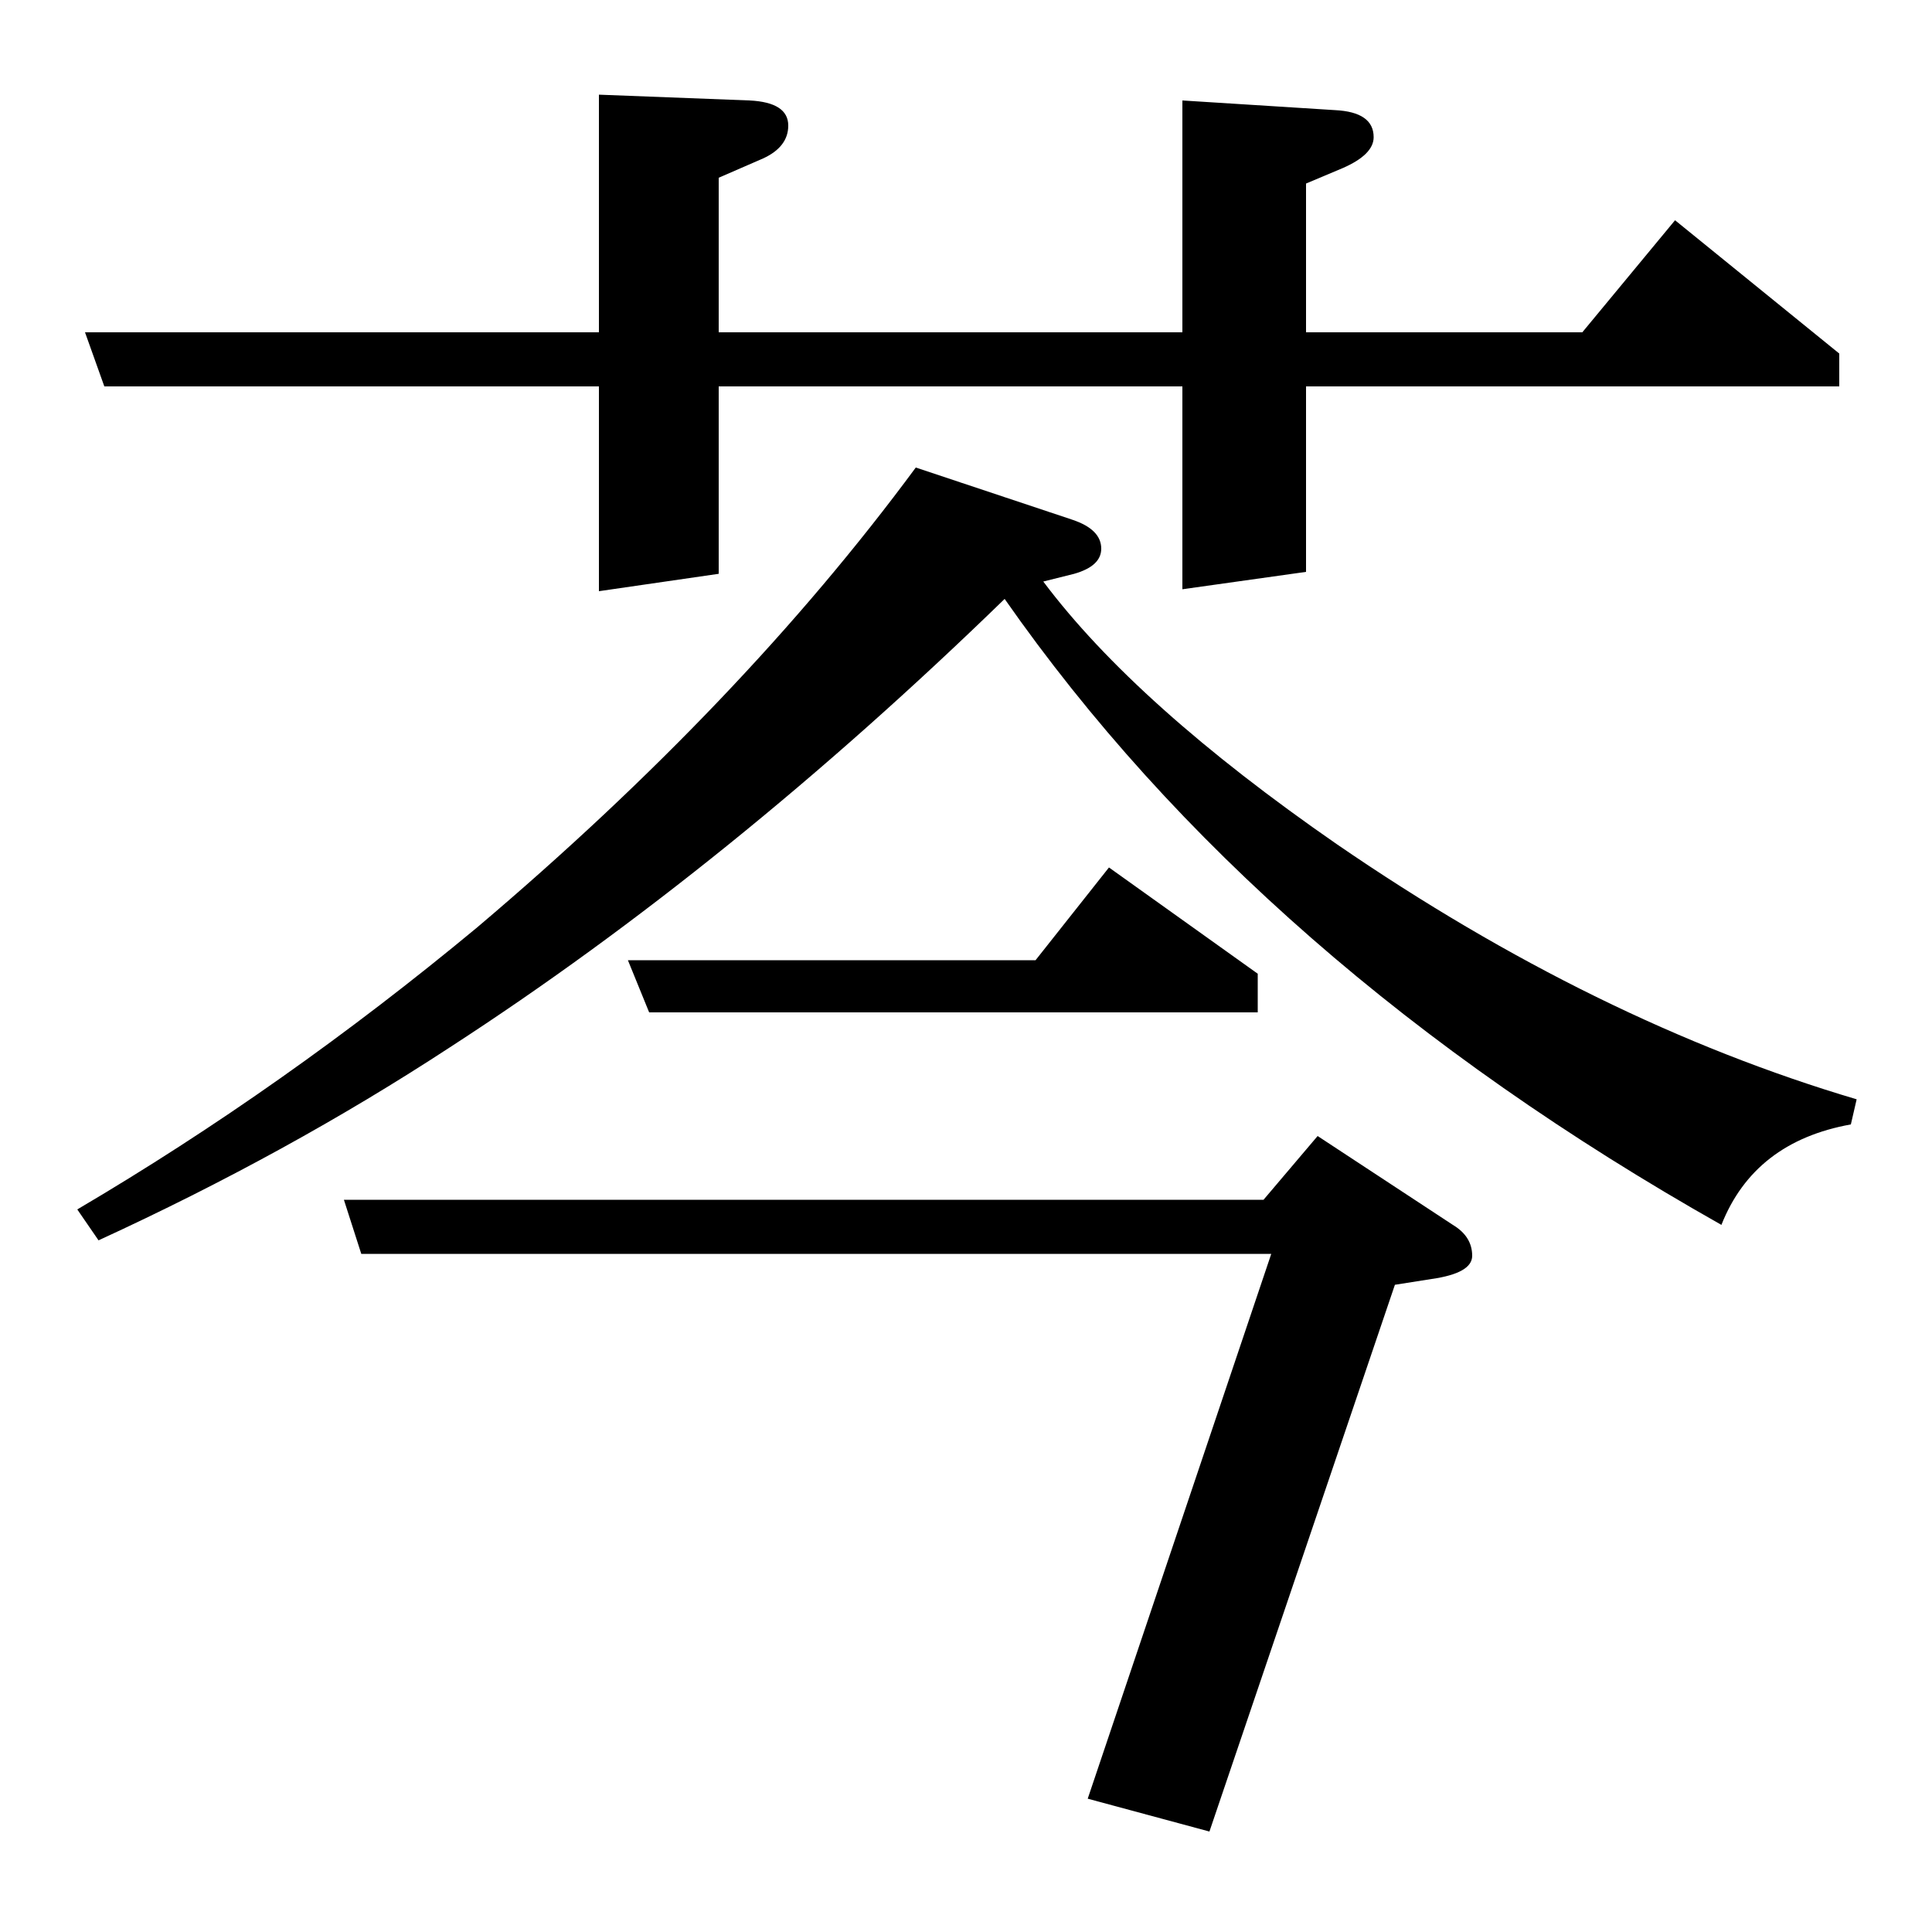 <?xml version="1.0" standalone="no"?>
<!DOCTYPE svg PUBLIC "-//W3C//DTD SVG 1.1//EN" "http://www.w3.org/Graphics/SVG/1.1/DTD/svg11.dtd" >
<svg xmlns="http://www.w3.org/2000/svg" xmlns:xlink="http://www.w3.org/1999/xlink" version="1.1" viewBox="0 -120 1000 1000">
  <g transform="matrix(1 0 0 -1 0 880)">
   <path fill="currentColor"
d="M40 374q107 63 207 146q137 116 227 238l81 -27q15 -5 15 -15q0 -9 -14 -13l-16 -4q48 -64 152 -136q134 -92 269 -132l-3 -13q-50 -9 -67 -52q-239 135 -371 324q-142 -138 -287 -232q-84 -55 -182 -100zM54 800l-10 28h266v123l78 -3q20 -1 20 -13q0 -11 -13 -17
l-23 -10v-80h240v120l79 -5q20 -1 20 -14q0 -9 -16 -16l-19 -8v-77h143l48 58l85 -69v-17h-276v-96l-64 -9v105h-240v-97l-62 -9v106h-256zM187 351l-9 28h476l28 33l70 -46q10 -6 10 -16q0 -9 -21 -12l-19 -3l-96 -283l-63 17l95 282h-471zM336 476l-11 27h211l38 48
l77 -55v-20h-315z" />
  </g>

</svg>
